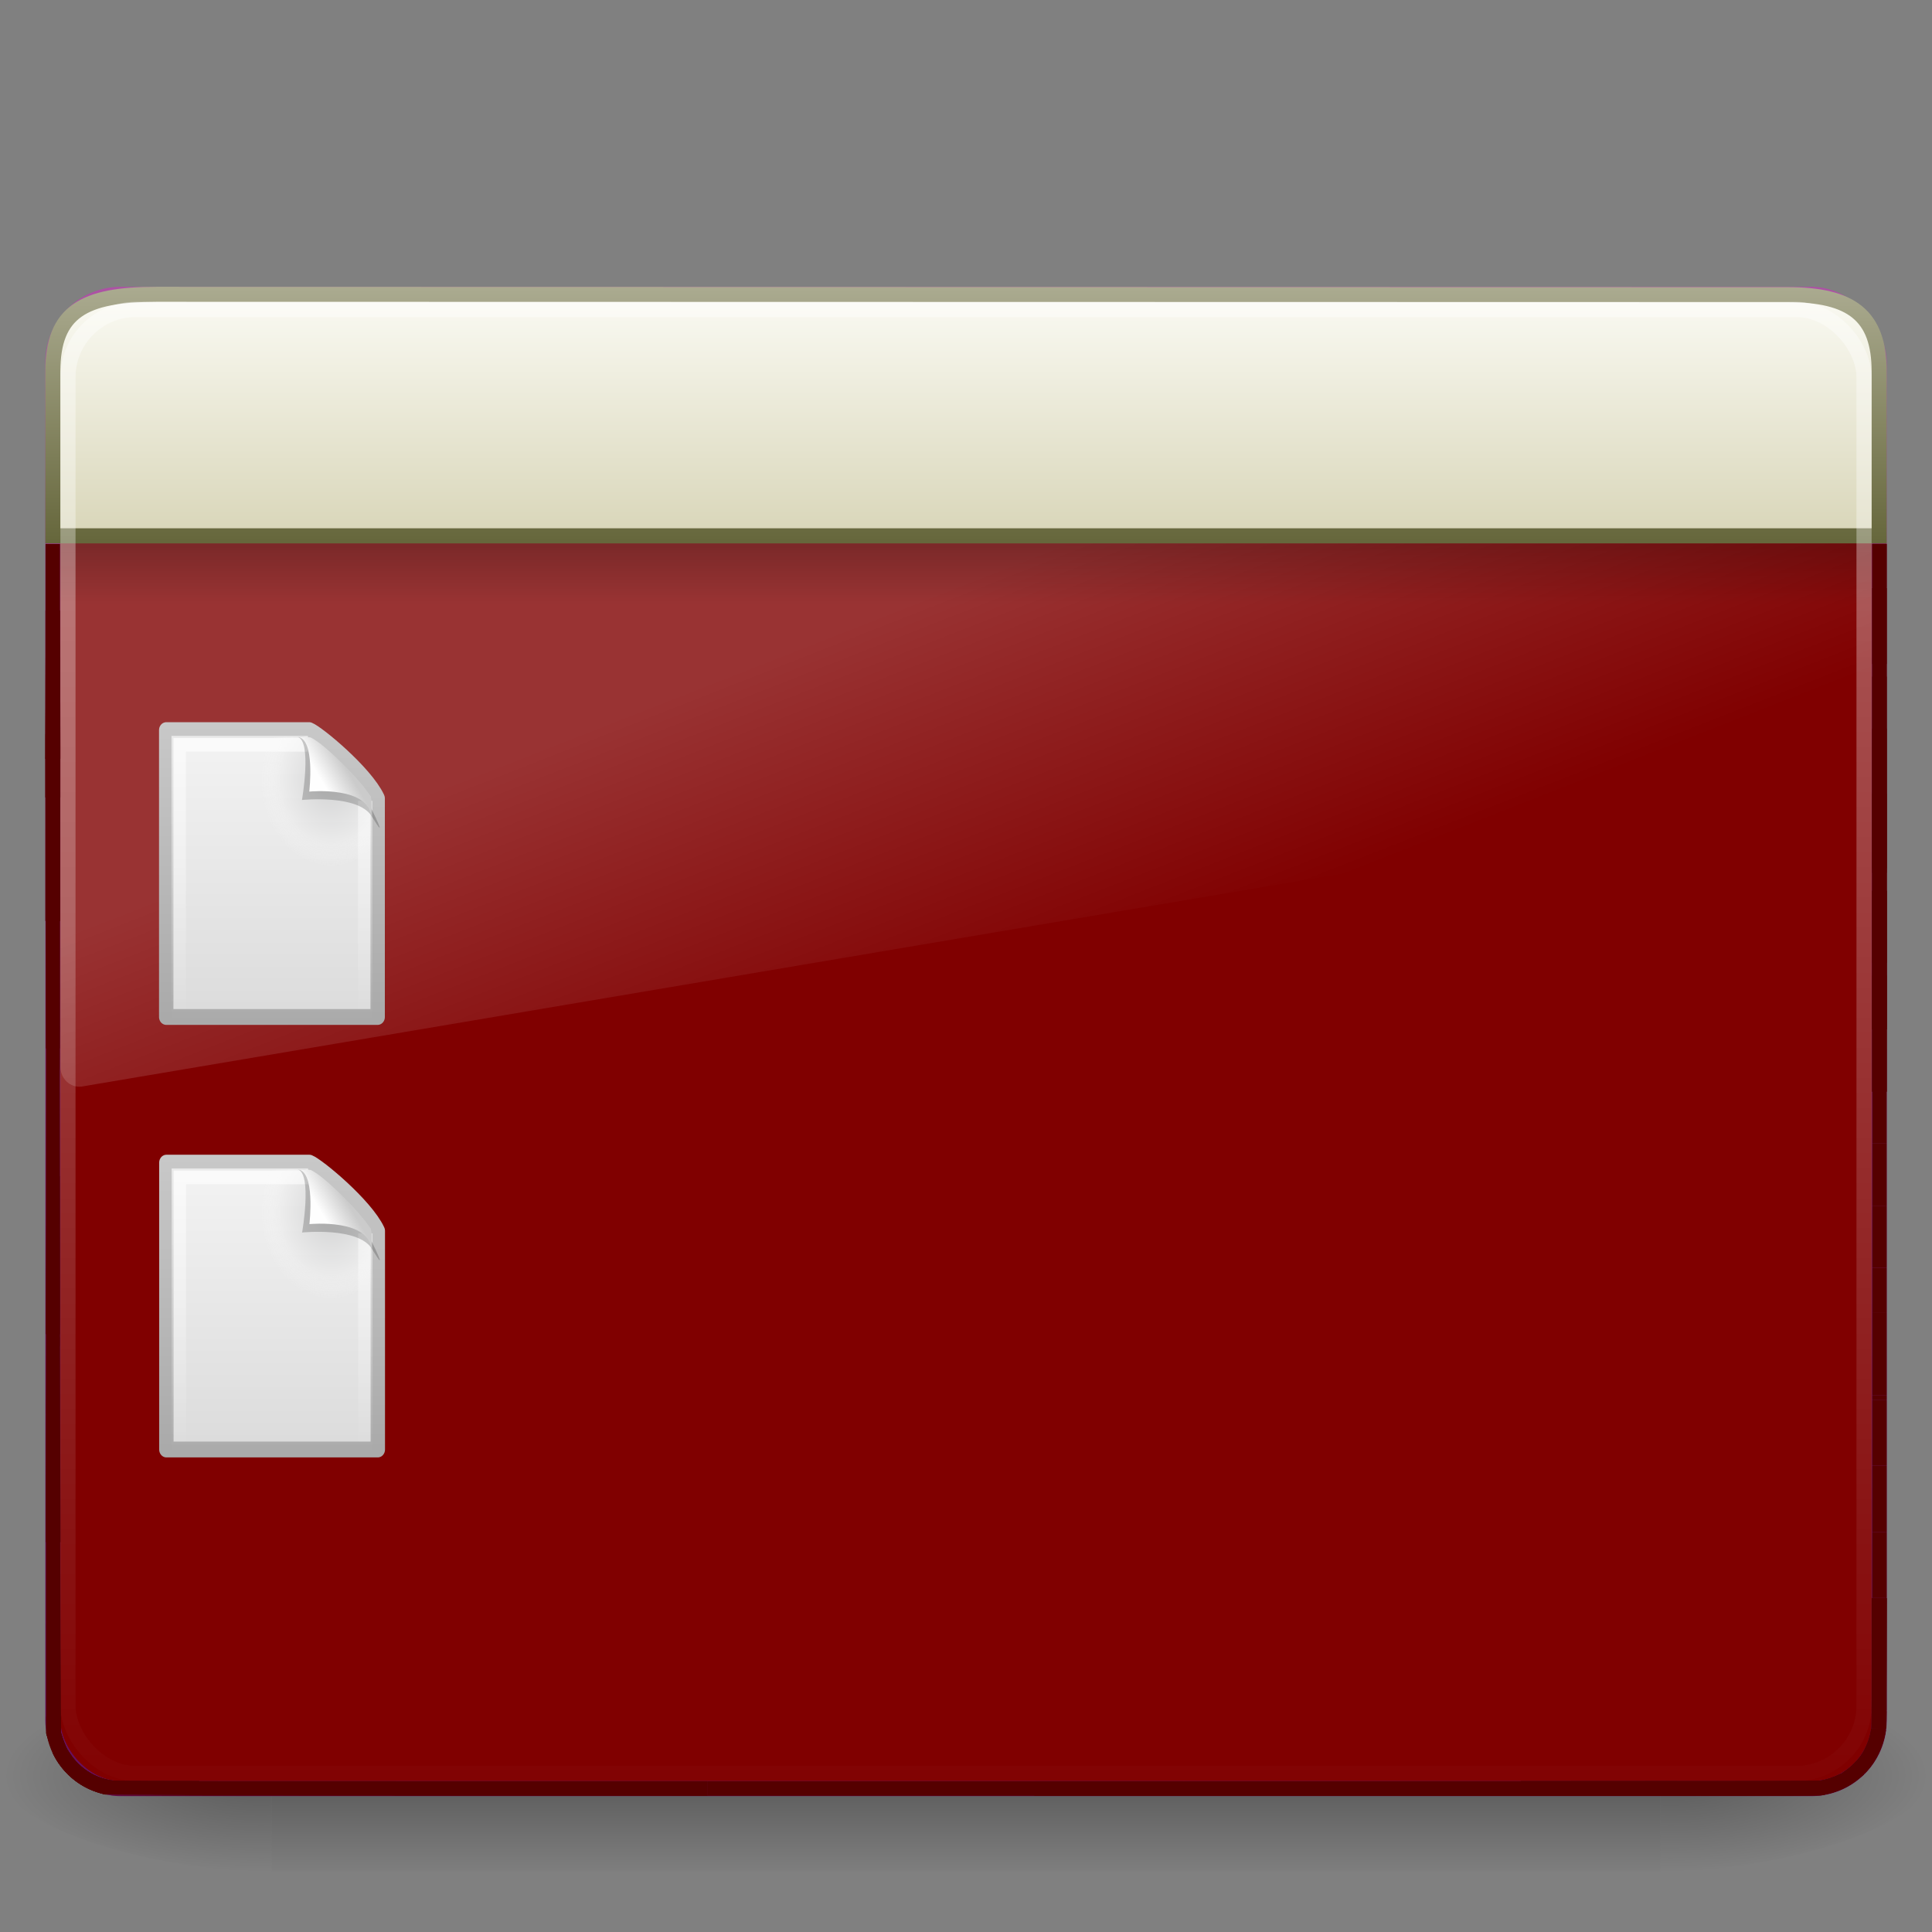 <?xml version="1.0" encoding="UTF-8" standalone="no"?>
<!-- Created with Inkscape (http://www.inkscape.org/) -->

<svg
   xmlns:dc="http://purl.org/dc/elements/1.1/"
   xmlns:cc="http://creativecommons.org/ns#"
   xmlns:rdf="http://www.w3.org/1999/02/22-rdf-syntax-ns#"
   xmlns:svg="http://www.w3.org/2000/svg"
   xmlns="http://www.w3.org/2000/svg"
   xmlns:xlink="http://www.w3.org/1999/xlink"
   xmlns:sodipodi="http://sodipodi.sourceforge.net/DTD/sodipodi-0.dtd"
   xmlns:inkscape="http://www.inkscape.org/namespaces/inkscape"
   version="1.0"
   width="128"
   height="128"
   id="svg9481"
   inkscape:version="0.47 r22583"
   sodipodi:docname="user-desktop.svg">
  <rect width="100%" height="100%" fill="#808080" stroke="none"/>
  <sodipodi:namedview
     pagecolor="#ffffff"
     bordercolor="#666666"
     borderopacity="1"
     objecttolerance="10"
     gridtolerance="10"
     guidetolerance="10"
     inkscape:pageopacity="0"
     inkscape:pageshadow="2"
     inkscape:window-width="1280"
     inkscape:window-height="748"
     id="namedview94"
     showgrid="false"
     showguides="false"
     inkscape:zoom="5.6568542"
     inkscape:cx="62.081235"
     inkscape:cy="55.475388"
     inkscape:window-x="0"
     inkscape:window-y="0"
     inkscape:window-maximized="1"
     inkscape:current-layer="svg9481">
    <inkscape:grid
       type="xygrid"
       id="grid3801" />
  </sodipodi:namedview>
  <defs
     id="defs9483">
    <inkscape:perspective
       sodipodi:type="inkscape:persp3d"
       inkscape:vp_x="0 : 64 : 1"
       inkscape:vp_y="0 : 1000 : 0"
       inkscape:vp_z="128 : 64 : 1"
       inkscape:persp3d-origin="64 : 42.666667 : 1"
       id="perspective98" />
    <linearGradient
       id="linearGradient5048-7">
      <stop
         id="stop5050-5"
         style="stop-color:#000000;stop-opacity:0"
         offset="0" />
      <stop
         id="stop5056-9"
         style="stop-color:#000000;stop-opacity:1"
         offset="0.5" />
      <stop
         id="stop5052-6"
         style="stop-color:#000000;stop-opacity:0"
         offset="1" />
    </linearGradient>
    <linearGradient
       id="linearGradient5060-6">
      <stop
         id="stop5062-3"
         style="stop-color:#000000;stop-opacity:1"
         offset="0" />
      <stop
         id="stop5064-1"
         style="stop-color:#000000;stop-opacity:0"
         offset="1" />
    </linearGradient>
    <linearGradient
       id="linearGradient8265-821-176-38-919-66-249">
      <stop
         id="stop2687"
         style="stop-color:#ffffff;stop-opacity:1"
         offset="0" />
      <stop
         id="stop2689"
         style="stop-color:#ffffff;stop-opacity:0"
         offset="1" />
    </linearGradient>
    <linearGradient
       id="linearGradient3282">
      <stop
         id="stop3284"
         style="stop-color:#000000;stop-opacity:1"
         offset="0" />
      <stop
         id="stop3286"
         style="stop-color:#000000;stop-opacity:0"
         offset="1" />
    </linearGradient>
    <linearGradient
       id="linearGradient2238">
      <stop
         id="stop2240"
         style="stop-color:#ffffff;stop-opacity:1"
         offset="0" />
      <stop
         id="stop2242"
         style="stop-color:#ffffff;stop-opacity:0"
         offset="1" />
    </linearGradient>
    <linearGradient
       x1="12.579"
       y1="2.914"
       x2="12.579"
       y2="43.811"
       id="linearGradient3308"
       xlink:href="#linearGradient2238"
       gradientUnits="userSpaceOnUse"
       gradientTransform="matrix(2.642,0,0,2.485,0.587,11.864)" />
    <linearGradient
       x1="33.579"
       y1="5.709"
       x2="33.579"
       y2="16.323"
       id="linearGradient3311"
       xlink:href="#linearGradient2536"
       gradientUnits="userSpaceOnUse"
       gradientTransform="matrix(2.191,0,0,1.759,-6.609,8.121)" />
    <linearGradient
       x1="16.916"
       y1="7.001"
       x2="16.916"
       y2="14"
       id="linearGradient3313"
       xlink:href="#linearGradient2529"
       gradientUnits="userSpaceOnUse"
       gradientTransform="matrix(2.689,0,0,2.667,-0.533,-0.504)" />
    <linearGradient
       x1="24.683"
       y1="9.242"
       x2="24.683"
       y2="13.523"
       id="linearGradient3316"
       xlink:href="#linearGradient3282"
       gradientUnits="userSpaceOnUse"
       gradientTransform="matrix(2.608,0,0,0.936,1.423,27.35)" />
    <linearGradient
       x1="16.626"
       y1="15.298"
       x2="20.055"
       y2="24.628"
       id="linearGradient3319"
       xlink:href="#linearGradient8265-821-176-38-919-66-249"
       gradientUnits="userSpaceOnUse"
       gradientTransform="matrix(2.612,0,0,2.787,1.306,3.366)" />
    <radialGradient
       cx="26.617"
       cy="-2.064"
       r="23"
       fx="26.617"
       fy="-2.064"
       id="radialGradient3322"
       xlink:href="#linearGradient3242-593-605-251-305"
       gradientUnits="userSpaceOnUse"
       gradientTransform="matrix(-4.8906066e-8,-2.851,3.756,0,96.174,156.12)" />
    <linearGradient
       x1="10.014"
       y1="44.96"
       x2="10.014"
       y2="2.876"
       id="linearGradient3324"
       xlink:href="#linearGradient3332-412-419-652-471"
       gradientUnits="userSpaceOnUse"
       gradientTransform="matrix(2.575,0,0,2.417,2.211,10.951)" />
    <radialGradient
       cx="605.714"
       cy="486.648"
       r="117.143"
       fx="605.714"
       fy="486.648"
       id="radialGradient3327"
       xlink:href="#linearGradient5060-6"
       gradientUnits="userSpaceOnUse"
       gradientTransform="matrix(-0.145,0,0,0.054,105.134,91.374)" />
    <radialGradient
       cx="605.714"
       cy="486.648"
       r="117.143"
       fx="605.714"
       fy="486.648"
       id="radialGradient3330"
       xlink:href="#linearGradient5060-6"
       gradientUnits="userSpaceOnUse"
       gradientTransform="matrix(0.145,0,0,0.054,22.866,91.374)" />
    <linearGradient
       x1="302.857"
       y1="366.648"
       x2="302.857"
       y2="609.505"
       id="linearGradient3333"
       xlink:href="#linearGradient5048-7"
       gradientUnits="userSpaceOnUse"
       gradientTransform="matrix(0.191,0,0,0.054,-4.864,91.374)" />
    <linearGradient
       id="linearGradient2536">
      <stop
         id="stop2538"
         style="stop-color:#fdfdf8;stop-opacity:1"
         offset="0" />
      <stop
         id="stop2540"
         style="stop-color:#d6d3b4;stop-opacity:1"
         offset="1" />
    </linearGradient>
    <linearGradient
       id="linearGradient2529">
      <stop
         id="stop2531"
         style="stop-color:#aeae94;stop-opacity:1"
         offset="0" />
      <stop
         id="stop2533"
         style="stop-color:#626337;stop-opacity:1"
         offset="1" />
    </linearGradient>
    <linearGradient
       id="linearGradient3242-593-605-251-305">
      <stop
         id="stop2749"
         style="stop-color:#d78ec1;stop-opacity:1"
         offset="0" />
      <stop
         id="stop2751"
         style="stop-color:#c564be;stop-opacity:1"
         offset="0.262" />
      <stop
         id="stop2753"
         style="stop-color:#9d3ea4;stop-opacity:1"
         offset="0.661" />
      <stop
         id="stop2755"
         style="stop-color:#5e2c73;stop-opacity:1"
         offset="1" />
    </linearGradient>
    <linearGradient
       id="linearGradient3332-412-419-652-471">
      <stop
         id="stop2759"
         style="stop-color:#650d5c;stop-opacity:1"
         offset="0" />
      <stop
         id="stop2761"
         style="stop-color:#ad53a5;stop-opacity:1"
         offset="1" />
    </linearGradient>
    <linearGradient
       id="linearGradient8589">
      <stop
         id="stop8591"
         style="stop-color:#fefefe;stop-opacity:1"
         offset="0" />
      <stop
         id="stop8593"
         style="stop-color:#cbcbcb;stop-opacity:1"
         offset="1" />
    </linearGradient>
    <linearGradient
       id="linearGradient3211">
      <stop
         id="stop3213"
         style="stop-color:#ffffff;stop-opacity:1"
         offset="0" />
      <stop
         id="stop3215"
         style="stop-color:#ffffff;stop-opacity:0"
         offset="1" />
    </linearGradient>
    <linearGradient
       id="linearGradient3600">
      <stop
         id="stop3602"
         style="stop-color:#f4f4f4;stop-opacity:1"
         offset="0" />
      <stop
         id="stop3604"
         style="stop-color:#dbdbdb;stop-opacity:1"
         offset="1" />
    </linearGradient>
    <linearGradient
       id="linearGradient3104">
      <stop
         id="stop3106"
         style="stop-color:#aaaaaa;stop-opacity:1"
         offset="0" />
      <stop
         id="stop3108"
         style="stop-color:#c8c8c8;stop-opacity:1"
         offset="1" />
    </linearGradient>
    <linearGradient
       x1="-51.786"
       y1="50.786"
       x2="-51.786"
       y2="2.906"
       id="linearGradient2438"
       xlink:href="#linearGradient3104"
       gradientUnits="userSpaceOnUse"
       gradientTransform="matrix(0.392,0,0,0.447,28.199,-1.239)" />
    <linearGradient
       x1="25.132"
       y1="0.985"
       x2="25.132"
       y2="47.013"
       id="linearGradient2435"
       xlink:href="#linearGradient3600"
       gradientUnits="userSpaceOnUse"
       gradientTransform="matrix(0.486,0,0,0.478,-0.657,-0.706)" />
    <linearGradient
       x1="24"
       y1="2"
       x2="24"
       y2="46.017"
       id="linearGradient2429"
       xlink:href="#linearGradient3211"
       gradientUnits="userSpaceOnUse"
       gradientTransform="matrix(0.455,0,0,0.465,0.091,0.337)" />
    <linearGradient
       x1="32.892"
       y1="8.059"
       x2="36.358"
       y2="5.457"
       id="linearGradient2425"
       xlink:href="#linearGradient8589"
       gradientUnits="userSpaceOnUse"
       gradientTransform="matrix(0.478,0,0,0.552,-0.628,-0.076)" />
    <radialGradient
       cx="102"
       cy="112.305"
       r="139.559"
       id="XMLID_8_"
       gradientUnits="userSpaceOnUse">
      <stop
         id="stop41"
         style="stop-color:#b7b8b9;stop-opacity:1"
         offset="0" />
      <stop
         id="stop47"
         style="stop-color:#ececec;stop-opacity:1"
         offset="0.174" />
      <stop
         id="stop49"
         style="stop-color:#fafafa;stop-opacity:0"
         offset="0.239" />
      <stop
         id="stop51"
         style="stop-color:#ffffff;stop-opacity:0"
         offset="0.301" />
      <stop
         id="stop53"
         style="stop-color:#fafafa;stop-opacity:0"
         offset="0.531" />
      <stop
         id="stop55"
         style="stop-color:#ebecec;stop-opacity:0"
         offset="0.845" />
      <stop
         id="stop57"
         style="stop-color:#e1e2e3;stop-opacity:0"
         offset="1" />
    </radialGradient>
    <linearGradient
       x1="25.132"
       y1="0.985"
       x2="25.132"
       y2="47.013"
       id="linearGradient3534"
       xlink:href="#linearGradient3600"
       gradientUnits="userSpaceOnUse"
       gradientTransform="matrix(0.486,0,0,0.478,-0.657,-0.706)" />
    <linearGradient
       x1="-51.786"
       y1="50.786"
       x2="-51.786"
       y2="2.906"
       id="linearGradient3536"
       xlink:href="#linearGradient3104"
       gradientUnits="userSpaceOnUse"
       gradientTransform="matrix(0.392,0,0,0.447,28.199,-1.239)" />
    <radialGradient
       cx="92.09"
       cy="102.703"
       r="139.559"
       fx="92.09"
       fy="102.703"
       id="radialGradient3538"
       xlink:href="#XMLID_8_"
       gradientUnits="userSpaceOnUse"
       gradientTransform="matrix(0.17,0,0,-0.191,0.106,23.717)" />
    <linearGradient
       x1="24"
       y1="2"
       x2="24"
       y2="46.017"
       id="linearGradient3540"
       xlink:href="#linearGradient3211"
       gradientUnits="userSpaceOnUse"
       gradientTransform="matrix(0.455,0,0,0.465,0.091,0.337)" />
    <linearGradient
       x1="32.892"
       y1="8.059"
       x2="36.358"
       y2="5.457"
       id="linearGradient3542"
       xlink:href="#linearGradient8589"
       gradientUnits="userSpaceOnUse"
       gradientTransform="matrix(0.478,0,0,0.552,-0.628,-0.076)" />
    <radialGradient
       cx="92.09"
       cy="102.703"
       r="139.559"
       fx="92.09"
       fy="102.703"
       id="radialGradient3544"
       xlink:href="#XMLID_8_"
       gradientUnits="userSpaceOnUse"
       gradientTransform="matrix(0.17,0,0,-0.191,0.106,23.717)" />
  </defs>
  <rect
     width="92"
     height="13"
     x="18"
     y="111"
     id="rect2512"
     style="opacity:0.3;fill:url(#linearGradient3333);fill-opacity:1;fill-rule:nonzero;stroke:none;stroke-width:1;marker:none;visibility:visible;display:inline;overflow:visible" />
  <path
     d="m 110,111 c 0,0 0,12.999 0,12.999 7.446,0.025 18,-2.912 18,-6.5 0,-3.588 -8.309,-6.499 -18,-6.499 z"
     id="path2514"
     style="opacity:0.3;fill:url(#radialGradient3330);fill-opacity:1;fill-rule:nonzero;stroke:none;stroke-width:1;marker:none;visibility:visible;display:inline;overflow:visible" />
  <path
     d="m 18,111 c 0,0 0,12.999 0,12.999 -7.446,0.025 -18,-2.912 -18,-6.5 0,-3.588 8.309,-6.499 18,-6.499 z"
     id="path2516"
     style="opacity:0.3;fill:url(#radialGradient3327);fill-opacity:1;fill-rule:nonzero;stroke:none;stroke-width:1;marker:none;visibility:visible;display:inline;overflow:visible" />
  <rect
     width="120.998"
     height="98.998"
     rx="4.499"
     ry="4.499"
     x="3.501"
     y="19.501"
     id="rect2573"
     style="fill:#800000;fill-opacity:1;fill-rule:evenodd;stroke:url(#linearGradient3324);stroke-width:1.002;stroke-linecap:round;stroke-linejoin:round;stroke-miterlimit:4;stroke-opacity:1;stroke-dasharray:none;stroke-dashoffset:0" />
  <path
     d="M 9.714,20 C 6.558,20 4,22.729 4,26.096 l 0,44.59 c 0.007,0.375 0.161,0.73 0.425,0.978 0.264,0.248 0.613,0.367 0.963,0.328 L 122.939,52.136 c 0.605,-0.102 1.053,-0.653 1.061,-1.306 l 0,-24.734 C 124,22.729 121.442,20 118.286,20 L 9.714,20 z"
     id="path2603"
     style="opacity:0.2;fill:url(#linearGradient3319);fill-opacity:1;fill-rule:evenodd;stroke:none" />
  <rect
     width="120"
     height="4"
     rx="0"
     ry="0"
     x="4"
     y="36"
     id="rect1436"
     style="opacity:0.2;fill:url(#linearGradient3316);fill-opacity:1;fill-rule:evenodd;stroke:none;stroke-width:1;marker:none;visibility:visible;display:inline;overflow:visible" />
  <path
     d="m 10.367,19.5 c 0,0 108.07,0.023 108.07,0.023 4.208,0 6.063,1.363 6.063,5.085 0,0 0,10.892 0,10.892 0,0 -121,0 -121,0 0,0 -3e-7,-10.892 -3e-7,-10.892 0,-3.967 2.051,-5.108 6.867,-5.108 z"
     id="rect2311"
     style="fill:url(#linearGradient3311);fill-opacity:1;fill-rule:evenodd;stroke:url(#linearGradient3313);stroke-width:1;stroke-linecap:butt;stroke-linejoin:miter;stroke-miterlimit:4;stroke-opacity:1;stroke-dasharray:none;stroke-dashoffset:0;marker:none;visibility:visible;display:inline;overflow:visible" />
  <rect
     width="118.996"
     height="96.996"
     rx="4.498"
     ry="4.498"
     x="4.502"
     y="20.502"
     id="rect2601"
     style="opacity:0.4;fill:none;stroke:url(#linearGradient3308);stroke-width:1.004;stroke-linecap:round;stroke-linejoin:round;stroke-miterlimit:4;stroke-opacity:1;stroke-dasharray:none;stroke-dashoffset:0" />
  <g
     transform="matrix(0.824,0,0,0.905,8.953,47.92)"
     id="g3510">
    <path
       d="m 2.5,0.5 c 3.896,0 7.604,0 11.5,0 0.683,0.237 4.541,3.128 5.5,5 0,5.729 3.9e-5,10.271 3.9e-5,16 l -17,0 c 0,-7.333 0,-13.667 0,-21 l 0,0 z"
       id="path3512"
       style="fill:url(#linearGradient2435);fill-opacity:1;stroke:url(#linearGradient2438);stroke-width:1.158;stroke-linecap:butt;stroke-linejoin:round;stroke-miterlimit:4;stroke-opacity:1;stroke-dasharray:none;stroke-dashoffset:0;display:inline" />
    <path
       d="M 3.17,22 C 3.076,22 3,21.914 3,21.809 l 0,-20.598 c 0,-0.105 0.076,-0.191 0.17,-0.191 3.521,0.053 7.424,-0.079 10.941,0.013 l 4.839,4.327 0.05,16.448 C 19,21.914 18.924,22 18.83,22 L 3.17,22 z"
       id="path4191"
       style="opacity:0.5;fill:url(#radialGradient3544);fill-opacity:1" />
    <path
       d="m 18.5,5.677 c 0,5.208 0,10.615 0,15.823 -5,0 -10,0 -15,0 0,-6.667 0,-13.333 0,-20 3.437,0 6.956,0 10.394,0"
       id="path3515"
       style="opacity:0.6;fill:none;stroke:url(#linearGradient2429);stroke-width:1.158;stroke-linecap:butt;stroke-linejoin:miter;stroke-miterlimit:4;stroke-opacity:1;stroke-dasharray:none;stroke-dashoffset:0;display:inline" />
    <path
       d="m 13.075,1 c 1.156,0.329 0.339,4.614 0.339,4.614 0,0 4.515,-0.428 5.608,1.195 C 20.511,9.022 18.954,6.174 18.849,5.988 18.093,4.648 14.982,1.441 13.803,1.046 13.715,1.017 13.52,1 13.075,1 z"
       id="path3370"
       style="opacity:0.2;fill:#000000;fill-opacity:1;fill-rule:evenodd;stroke:none;display:inline" />
    <path
       d="m 13,1 c 1.526,0 1,4 1,4 0,0 4.992,-0.453 4.992,2 0,-0.598 0.056,-1.478 -0.064,-1.656 C 18.089,4.101 15.184,1.482 14.13,1.046 14.044,1.011 13.444,1 13,1 z"
       id="path3518"
       style="fill:url(#linearGradient2425);fill-opacity:1;fill-rule:evenodd;stroke:none;display:inline" />
  </g>
  <g
     transform="matrix(0.824,0,0,0.905,8.963,76.576)"
     id="g3522">
    <path
       d="m 2.5,0.5 c 3.896,0 7.604,0 11.5,0 0.683,0.237 4.541,3.128 5.5,5 0,5.729 3.9e-5,10.271 3.9e-5,16 l -17,0 c 0,-7.333 0,-13.667 0,-21 l 0,0 z"
       id="path3524"
       style="fill:url(#linearGradient3534);fill-opacity:1;stroke:url(#linearGradient3536);stroke-width:1.158;stroke-linecap:butt;stroke-linejoin:round;stroke-miterlimit:4;stroke-opacity:1;stroke-dasharray:none;stroke-dashoffset:0;display:inline" />
    <path
       d="M 3.17,22 C 3.076,22 3,21.914 3,21.809 l 0,-20.598 c 0,-0.105 0.076,-0.191 0.17,-0.191 3.521,0.053 7.424,-0.079 10.941,0.013 l 4.839,4.327 0.05,16.448 C 19,21.914 18.924,22 18.83,22 L 3.17,22 z"
       id="path3526"
       style="opacity:0.5;fill:url(#radialGradient3538);fill-opacity:1" />
    <path
       d="m 18.5,5.677 c 0,5.208 0,10.615 0,15.823 -5,0 -10,0 -15,0 0,-6.667 0,-13.333 0,-20 3.437,0 6.956,0 10.394,0"
       id="path3528"
       style="opacity:0.6;fill:none;stroke:url(#linearGradient3540);stroke-width:1.158;stroke-linecap:butt;stroke-linejoin:miter;stroke-miterlimit:4;stroke-opacity:1;stroke-dasharray:none;stroke-dashoffset:0;display:inline" />
    <path
       d="m 13.075,1 c 1.156,0.329 0.339,4.614 0.339,4.614 0,0 4.515,-0.428 5.608,1.195 C 20.511,9.022 18.954,6.174 18.849,5.988 18.093,4.648 14.982,1.441 13.803,1.046 13.715,1.017 13.52,1 13.075,1 z"
       id="path3530"
       style="opacity:0.2;fill:#000000;fill-opacity:1;fill-rule:evenodd;stroke:none;display:inline" />
    <path
       d="m 13,1 c 1.526,0 1,4 1,4 0,0 4.992,-0.453 4.992,2 0,-0.598 0.056,-1.478 -0.064,-1.656 C 18.089,4.101 15.184,1.482 14.13,1.046 14.044,1.011 13.444,1 13,1 z"
       id="path3532"
       style="fill:url(#linearGradient3542);fill-opacity:1;fill-rule:evenodd;stroke:none;display:inline" />
  </g>
  <path
     style="fill:#550000;stroke-width:1.002;stroke-miterlimit:4;stroke-dasharray:none"
     d="m 3.014,45.794 0,-2.503 0.482,0 0.482,0 0,2.503 0,2.503 -0.482,0 -0.482,0 0,-2.503 z"
     id="path3688" />
  <path
     style="fill:#550000;stroke-width:1.002;stroke-miterlimit:4;stroke-dasharray:none"
     d="m 3.014,41.867 0,-1.424 0.482,0 0.482,0 0,1.424 0,1.424 -0.482,0 -0.482,0 0,-1.424 z"
     id="path3690" />
  <path
     style="fill:#550000;stroke-width:1.002;stroke-miterlimit:4;stroke-dasharray:none"
     d="m 3.014,42.166 0,-6.131 0.482,0 0.482,0 0,6.131 0,6.131 -0.482,0 -0.482,0 0,-6.131 z"
     id="path3692" />
  <path
     style="fill:#550000;stroke-width:1.002;stroke-miterlimit:4;stroke-dasharray:none"
     d="m 3.002,48.236 c 0.001,-1.122 0.003,-1.566 0.004,-0.986 l 0.002,1.053 0.487,0 0.487,0 0,-1.051 c 0,-0.696 0.003,-1.051 0.008,-1.051 0.005,0 0.008,0.685 0.008,2.038 l 0,2.038 -0.499,0 -0.499,0 0.002,-2.04 z"
     id="path3698" />
  <path
     style="fill:#550000;stroke-width:1.002;stroke-miterlimit:4;stroke-dasharray:none"
     d="m 3.003,50.144 c 0.003,-0.073 0.008,-1.58 0.011,-3.349 l 0.005,-3.217 0.478,0 0.478,0 0.002,2.259 c 0.001,1.242 0.004,2.051 0.006,1.796 l 0.004,-0.463 0.006,0.69 c 0.003,0.38 0.006,1.078 0.006,1.553 l 5.2e-6,0.863 -0.501,0 -0.501,0 0.005,-0.132 z"
     id="path3700" />
  <path
     style="fill:#550000;stroke-width:1.002;stroke-miterlimit:4;stroke-dasharray:none"
     d="m 3,51.559 0,-1.279 0.499,0 0.499,0 0,1.279 0,1.279 -0.499,0 -0.499,0 0,-1.279 z"
     id="path3702" />
  <path
     style="fill:#550000;stroke-width:1.002;stroke-miterlimit:4;stroke-dasharray:none"
     d="m 3.012,48.398 c 1.32e-5,-2.436 0.005,-4.697 0.011,-5.026 l 0.011,-0.597 0.466,0 0.466,0 0.011,3.51 c 0.006,1.931 0.011,4.192 0.011,5.026 l 0,1.516 -0.487,0 -0.487,0 2.4e-5,-4.429 0,0 z"
     id="path3704" />
  <path
     style="fill:#550000;stroke-width:1.002;stroke-miterlimit:4;stroke-dasharray:none"
     d="m 3.012,56.93 0,-4.084 0.487,0 0.487,0 0,4.084 0,4.084 -0.487,0 -0.487,0 0,-4.084 z"
     id="path3706" />
  <path
     style="fill:#550000;stroke-width:1.002;stroke-miterlimit:4;stroke-dasharray:none"
     d="m 3.012,54.827 0,-6.187 0.487,0 0.487,0 0,6.187 0,6.187 -0.487,0 -0.487,0 0,-6.187 z"
     id="path3708" />
  <path
     style="fill:#550000;stroke-width:1.002;stroke-miterlimit:4;stroke-dasharray:none"
     d="m 3.956,70.218 0,-0.758 -0.457,0 -0.457,0 -0.014,-10.207 c -0.008,-5.614 -0.008,-11.669 -3.55e-5,-13.457 l 0.014,-3.249 0.457,0 0.457,0 0.006,2.606 c 0.012,5.648 0.017,25.822 0.006,25.822 -0.006,10e-7 -0.011,-0.341 -0.011,-0.758 z"
     id="path3710" />
  <path
     style="fill:#550000;stroke-width:1.002;stroke-miterlimit:4;stroke-dasharray:none"
     d="m 3.956,88.823 0,-0.436 -0.46,0 -0.46,0 0.007,-14.26 0.007,-14.26 0.453,0 0.453,0 0.005,5.477 c 0.003,3.012 0.011,9.626 0.018,14.697 0.007,5.071 0.005,9.22 -0.005,9.22 -0.01,0 -0.018,-0.196 -0.018,-0.436 z"
     id="path3712" />
  <path
     style="fill:#550000;stroke-width:1.002;stroke-miterlimit:4;stroke-dasharray:none"
     d="m 3.037,93.643 c 0,-4.694 0.014,-10.15 0.031,-12.125 l 0.031,-3.59 0.429,0 0.429,0 0.002,3.938 c 0.001,2.166 0.013,7.622 0.026,12.125 l 0.024,8.186 -0.485,0 -0.485,0 0,-8.535 z"
     id="path3714" />
  <path
     style="fill:#550000;stroke-width:1.002;stroke-miterlimit:4;stroke-dasharray:none"
     d="m 3.399,115.894 c -0.052,-0.12 -0.149,-0.404 -0.216,-0.631 l -0.122,-0.413 -0.015,-8.703 c -0.008,-4.787 -9.719e-4,-10.692 0.017,-13.124 l 0.032,-4.42 0.431,0 0.431,0 0.006,4.489 c 0.003,2.469 0.02,8.354 0.037,13.078 l 0.031,8.588 0.102,0.336 c 0.082,0.269 0.246,0.663 0.411,0.984 0.01,0.019 -0.222,0.035 -0.516,0.035 l -0.534,0 -0.094,-0.218 0,0 z"
     id="path3716" />
  <path
     style="fill:#550000;stroke-width:1.002;stroke-miterlimit:4;stroke-dasharray:none"
     d="m 6.856,118.864 c -0.915,-0.221 -1.696,-0.651 -2.353,-1.295 -0.638,-0.625 -1.088,-1.394 -1.324,-2.257 -0.038,-0.14 -0.043,-0.192 -0.008,-0.078 0.121,0.387 0.205,0.619 0.303,0.84 l 0.021,0.048 0.416,-0.005 c 0.372,-0.005 0.575,-0.013 0.617,-0.026 0.008,-0.002 0.014,-0.009 0.014,-0.014 0,-0.005 -0.029,-0.07 -0.065,-0.142 -0.073,-0.149 -0.087,-0.194 -0.022,-0.07 0.258,0.489 0.621,0.928 1.053,1.271 0.656,0.521 1.44,0.816 2.289,0.86 0.099,0.005 1.135,0.008 2.779,0.008 l 2.62,7e-5 0,0.447 0,0.447 -3.107,-7.7e-4 -3.107,-7.8e-4 -0.126,-0.03 0,0 z"
     id="path3718" />
  <path
     style="fill:#550000;stroke-width:1.002;stroke-miterlimit:4;stroke-dasharray:none"
     d="m 9.425,118.888 -2.484,-0.004 -0.13,-0.034 c -0.748,-0.196 -1.353,-0.492 -1.904,-0.931 -0.511,-0.407 -0.94,-0.907 -1.253,-1.46 -0.066,-0.117 -0.193,-0.369 -0.192,-0.383 1.974e-4,-0.006 0.008,0.003 0.016,0.02 l 0.016,0.03 0.087,-0.001 c 0.048,-5.9e-4 0.129,-0.004 0.18,-0.007 0.083,-0.005 0.074,-0.006 -0.086,-0.007 l -0.179,-0.001 -0.058,-0.138 C 3.338,115.735 3.261,115.511 3.13,115.066 l -0.065,-0.221 0,-0.56 0,-0.56 0.479,0 0.479,0 0,0.511 0,0.511 0.056,0.186 c 0.12,0.394 0.222,0.655 0.398,1.021 0.032,0.066 0.055,0.124 0.051,0.127 -0.011,0.011 -0.179,0.023 -0.405,0.03 -0.116,0.003 -0.189,0.008 -0.162,0.009 0.058,0.003 0.508,-0.014 0.547,-0.02 0.015,-0.003 0.029,-0.01 0.032,-0.017 0.003,-0.007 -0.006,-0.033 -0.018,-0.06 -0.026,-0.054 -0.022,-0.076 0.004,-0.025 0.009,0.018 0.043,0.074 0.075,0.125 0.556,0.882 1.406,1.505 2.398,1.756 0.248,0.063 0.498,0.102 0.755,0.117 0.09,0.005 1.069,0.008 2.791,0.008 l 2.653,7e-5 0,0.447 0,0.447 -0.643,-0.002 c -0.354,-0.001 -1.761,-0.004 -3.128,-0.006 z"
     id="path3720" />
  <path
     style="fill:#550000;stroke-width:1.002;stroke-miterlimit:4;stroke-dasharray:none"
     d="m 9.027,118.888 -2.103,-0.004 -0.138,-0.039 c -0.316,-0.089 -0.457,-0.136 -0.684,-0.228 -1.015,-0.412 -1.882,-1.171 -2.434,-2.132 -0.071,-0.124 -0.208,-0.393 -0.207,-0.409 1.974e-4,-0.006 0.008,0.003 0.016,0.02 l 0.016,0.03 0.059,-9.6e-4 c 0.044,-7.3e-4 0.053,-0.002 0.034,-0.007 -0.013,-0.003 -0.039,-0.007 -0.058,-0.007 l -0.034,-9.6e-4 -0.053,-0.124 C 3.343,115.753 3.257,115.499 3.126,115.055 l -0.061,-0.208 0,-0.561 0,-0.561 0.479,0 0.479,0 0,0.511 0,0.511 0.07,0.225 c 0.107,0.347 0.211,0.614 0.37,0.947 0.042,0.087 0.07,0.156 0.066,0.16 -0.004,0.004 -0.038,0.011 -0.076,0.015 l -0.069,0.008 0.072,-0.003 c 0.039,-0.002 0.076,-0.007 0.081,-0.012 0.007,-0.007 0.004,-0.021 -0.01,-0.052 -0.01,-0.023 -0.02,-0.05 -0.022,-0.059 -0.005,-0.021 -0.005,-0.021 0.089,0.13 0.171,0.274 0.328,0.473 0.564,0.713 0.601,0.61 1.368,1.002 2.218,1.133 0.304,0.047 0.101,0.044 3.083,0.047 l 2.738,0.003 0,0.446 0,0.446 -1.033,-0.002 c -0.568,-0.001 -1.979,-0.004 -3.136,-0.006 l 0,0 z m -4.947,-2.775 c -0.024,-0.002 -0.06,-0.002 -0.081,4e-5 -0.021,0.002 -0.002,0.003 0.043,0.003 0.045,-3e-5 0.062,-0.001 0.038,-0.003 l 0,-10e-6 z m 0.248,-0.008 c -0.03,-0.002 -0.081,-0.002 -0.114,-3e-5 -0.033,0.002 -0.008,0.003 0.054,0.003 0.063,1e-5 0.089,-0.001 0.059,-0.003 l 0,0 z"
     id="path3722" />
  <path
     style="fill:#550000;stroke-width:1.002;stroke-miterlimit:4;stroke-dasharray:none"
     d="m 7.362,118.944 c -0.142,-0.024 0.357,-0.029 2.842,-0.032 l 3.014,-0.003 0,-0.448 0,-0.448 16.832,0 16.832,0 0,0.482 0,0.482 -19.674,-0.003 c -15.544,-0.002 -19.71,-0.009 -19.846,-0.032 z"
     id="path3724" />
  <path
     style="fill:#550000;stroke-width:1.002;stroke-miterlimit:4;stroke-dasharray:none"
     d="m 24.4,118.955 c -8.986,-0.006 -15.419,-0.015 -14.295,-0.02 1.124,-0.005 2.281,-0.016 2.572,-0.025 0.292,-0.009 -0.867,-0.018 -2.595,-0.02 -3.5,-0.005 -3.133,0.012 -3.685,-0.17 -1.168,-0.384 -2.198,-1.254 -2.782,-2.349 -0.061,-0.114 -0.11,-0.214 -0.111,-0.222 -2.425e-4,-0.009 0.023,-0.02 0.051,-0.026 0.048,-0.009 0.048,-0.01 -0.006,-0.013 -0.051,-0.003 -0.068,-0.03 -0.154,-0.251 -0.053,-0.136 -0.148,-0.417 -0.212,-0.624 l -0.116,-0.376 0,-3.624 0,-3.624 0.459,0 c 0.253,0 0.46,0.003 0.461,0.006 7.829e-4,0.003 0.01,1.618 0.021,3.588 l 0.019,3.582 0.113,0.333 c 0.138,0.406 0.352,0.897 0.382,0.879 0.013,-0.008 0.016,0.003 0.008,0.024 -0.008,0.021 -0.006,0.035 0.004,0.033 0.01,-0.003 0.082,0.088 0.16,0.203 0.373,0.551 0.94,1.042 1.542,1.336 0.31,0.151 0.571,0.241 0.922,0.319 0.282,0.062 0.284,0.062 1.557,0.079 0.701,0.009 9.575,0.018 19.72,0.019 l 18.445,0.002 0,0.482 0,0.482 -3.071,-0.006 c -1.689,-0.003 -10.424,-0.011 -19.41,-0.017 z"
     id="path3726" />
  <path
     style="fill:#550000;stroke-width:1.002;stroke-miterlimit:4;stroke-dasharray:none"
     d="m 46.882,118.496 0,-0.482 15.776,0 15.776,0 0,0.482 0,0.482 -15.776,0 -15.776,0 0,-0.482 z"
     id="path3728" />
  <path
     style="fill:#550000;stroke-width:1.002;stroke-miterlimit:4;stroke-dasharray:none"
     d="m 78.45,118.496 0,-0.482 17.096,0 17.096,0 0,0.482 0,0.482 -17.096,0 -17.096,0 0,-0.482 z"
     id="path3730" />
  <path
     style="fill:#550000;stroke-width:1.002;stroke-miterlimit:4;stroke-dasharray:none"
     d="m 68.53,118.496 0,-0.482 22.056,0 22.056,0 0,0.482 0,0.482 -22.056,0 -22.056,0 0,-0.482 z"
     id="path3732" />
  <path
     style="fill:#550000;stroke-width:1.002;stroke-miterlimit:4;stroke-dasharray:none"
     d="m 112.661,118.497 0,-0.482 3.875,-0.007 c 3.569,-0.007 3.892,-0.011 4.093,-0.048 0.434,-0.08 0.812,-0.202 1.146,-0.37 l 0.163,-0.082 0.801,0.006 0.801,0.006 -0.198,0.177 c -0.756,0.676 -1.638,1.089 -2.639,1.236 -0.294,0.043 -0.454,0.045 -4.174,0.045 l -3.868,0 0,-0.482 z"
     id="path3734" />
  <path
     style="fill:#550000;stroke-width:1.002;stroke-miterlimit:4;stroke-dasharray:none"
     d="m 92.775,118.496 0,-0.482 13.543,-6.8e-4 c 7.719,-3.8e-4 13.715,-0.01 13.945,-0.021 0.342,-0.018 0.448,-0.033 0.712,-0.101 0.303,-0.079 0.573,-0.177 0.842,-0.306 l 0.134,-0.065 0.778,0.011 0.778,0.011 -0.252,0.212 c -0.686,0.576 -1.435,0.943 -2.297,1.124 l -0.293,0.061 -2.078,0.017 c -1.143,0.009 -7.418,0.018 -13.945,0.019 l -11.866,0.003 0,-0.482 z"
     id="path3736" />
  <path
     style="fill:#550000;stroke-width:1.002;stroke-miterlimit:4;stroke-dasharray:none"
     d="m 122.076,117.433 c 0.5,-0.3 1.043,-0.843 1.344,-1.343 0.264,-0.439 0.483,-1.038 0.532,-1.453 l 0.015,-0.125 0.491,0.007 c 0.568,0.008 0.513,-0.029 0.458,0.303 -0.154,0.934 -0.608,1.869 -1.235,2.539 l -0.138,0.148 -0.795,-7.8e-4 -0.795,-7.7e-4 0.123,-0.074 z"
     id="path3738" />
  <path
     style="fill:#550000;stroke-width:1.002;stroke-miterlimit:4;stroke-dasharray:none"
     d="M 124 105.875 L 124 105.906 L 124 108.188 L 124 109.625 L 124 110.531 L 124 110.562 L 124 111.938 L 124 113.344 L 124.5 113.344 L 125 113.344 L 125 111.938 L 125 110.562 L 125 110.531 L 125 109.625 L 125 105.906 L 125 105.875 L 124.5 105.875 L 124 105.875 z M 123.969 114.531 L 123.938 114.719 C 123.858 115.227 123.573 115.939 123.25 116.375 C 122.989 116.727 122.57 117.112 122.188 117.375 C 122.026 117.486 122.025 117.5 122.094 117.5 C 122.02 117.493 121.944 117.524 121.719 117.625 C 121.416 117.761 121.152 117.865 120.844 117.938 C 120.68 117.976 120.508 117.984 119.844 118 C 119.408 118.011 114.942 117.999 109.906 118 L 100.75 118 L 100.75 118.5 L 100.75 118.969 L 108.688 118.969 C 113.061 118.967 117.545 118.979 118.656 118.969 L 120.688 118.938 L 120.969 118.875 C 121.83 118.689 122.568 118.322 123.25 117.75 L 123.5 117.531 L 123.375 117.531 L 123.219 117.531 L 123.375 117.5 L 123.531 117.5 L 123.719 117.312 C 124.157 116.808 124.442 116.275 124.656 115.688 C 124.787 115.327 124.951 114.764 124.938 114.625 C 124.931 114.559 124.893 114.548 124.812 114.531 C 124.763 114.521 124.552 114.528 124.344 114.531 L 123.969 114.531 z "
     id="path3740" />
  <path
     style="fill:#550000;stroke-width:1.002;stroke-miterlimit:4;stroke-dasharray:none"
     d="m 124.903,114.533 c -0.019,-0.012 -0.235,-0.022 -0.48,-0.022 l -0.445,-3.5e-4 0.015,-0.155 c 0.008,-0.085 0.015,-0.344 0.015,-0.574 l 1.6e-4,-0.419 0.497,0 0.497,0 -0.013,0.577 c -0.007,0.317 -0.022,0.586 -0.032,0.596 -0.011,0.011 -0.035,0.01 -0.053,-0.002 l 0,0 z"
     id="path3751" />
  <path
     style="fill:#550000;stroke-width:1.002;stroke-miterlimit:4;stroke-dasharray:none"
     d="m 124.447,114.517 -0.468,-0.007 0.014,-0.051 c 0.008,-0.028 0.014,-1.971 0.014,-4.317 l 3.1e-4,-4.265 0.495,0 0.495,0 -0.011,4.231 c -0.006,2.327 -0.018,4.275 -0.027,4.329 -0.009,0.054 -0.022,0.095 -0.03,0.092 -0.008,-0.003 -0.225,-0.008 -0.482,-0.012 l 0,0 z"
     id="path3753" />
  <path
     style="fill:#550000;stroke-width:1.002;stroke-miterlimit:4;stroke-dasharray:none"
     d="m 100.746,118.485 0,-0.482 9.926,-0.007 9.926,-0.007 0.207,-0.051 c 0.306,-0.075 0.612,-0.18 0.896,-0.306 0.139,-0.062 0.284,-0.114 0.321,-0.115 0.042,-0.002 0.052,-0.007 0.027,-0.013 -0.031,-0.008 0.011,-0.047 0.158,-0.147 0.552,-0.377 1.049,-0.92 1.312,-1.433 0.223,-0.435 0.37,-0.853 0.426,-1.209 l 0.028,-0.18 0.265,-0.005 0.265,-0.005 -0.261,-0.007 -0.261,-0.007 0.014,-0.071 c 0.008,-0.039 0.014,-1.981 0.014,-4.316 l 0,-4.245 0.495,0 0.495,0 -0.011,4.242 c -0.006,2.333 -0.018,4.281 -0.027,4.328 -0.016,0.085 -0.017,0.086 -0.111,0.074 -0.101,-0.012 -0.093,-0.002 0.017,0.022 l 0.066,0.015 -0.013,0.154 c -0.017,0.201 -0.149,0.714 -0.257,1.003 -0.226,0.605 -0.578,1.189 -0.987,1.636 -0.13,0.142 -0.132,0.144 -0.261,0.147 l -0.13,0.004 0.11,0.014 0.11,0.014 -0.087,0.082 c -0.332,0.311 -0.781,0.626 -1.173,0.822 -0.39,0.196 -0.771,0.328 -1.318,0.456 l -0.261,0.061 -9.96,0.007 -9.96,0.007 0,-0.482 z"
     id="path3755" />
  <path
     style="fill:#550000;stroke-width:1.002;stroke-miterlimit:4;stroke-dasharray:none"
     d="m 124.035,103.688 0,-2.182 0.482,0 0.482,0 0,2.182 0,2.182 -0.482,0 -0.482,0 0,-2.182 z"
     id="path3757" />
  <path
     style="fill:#550000;stroke-width:1.002;stroke-miterlimit:4;stroke-dasharray:none"
     d="m 124.035,99.302 0,-2.204 0.482,0 0.482,0 0,2.204 0,2.204 -0.482,0 -0.482,0 0,-2.204 z"
     id="path3759" />
  <path
     style="fill:#550000;stroke-width:1.002;stroke-miterlimit:4;stroke-dasharray:none"
     d="m 124.035,94.916 0,-2.182 0.482,0 0.482,0 0,2.182 0,2.182 -0.482,0 -0.482,0 0,-2.182 z"
     id="path3761" />
  <path
     style="fill:#550000;stroke-width:1.002;stroke-miterlimit:4;stroke-dasharray:none"
     d="m 124.035,89.719 0,-2.733 0.482,0 0.482,0 0,2.733 0,2.733 -0.482,0 -0.482,0 0,-2.733 z"
     id="path3763" />
  <path
     style="fill:#550000;stroke-width:1.002;stroke-miterlimit:4;stroke-dasharray:none"
     d="m 124.035,92.589 0,-0.138 0.482,0 0.482,0 0,0.138 0,0.138 -0.482,0 -0.482,0 0,-0.138 z"
     id="path3765" />
  <path
     style="fill:#550000;stroke-width:1.002;stroke-miterlimit:4;stroke-dasharray:none"
     d="m 124.035,85.493 0,-1.493 0.482,0 0.482,0 0,1.493 0,1.493 -0.482,0 -0.482,0 0,-1.493 z"
     id="path3767" />
  <path
     style="fill:#550000;stroke-width:1.002;stroke-miterlimit:4;stroke-dasharray:none"
     d="m 124.035,81.957 0,-2.044 0.482,0 0.482,0 0,2.044 0,2.044 -0.482,0 -0.482,0 0,-2.044 z"
     id="path3769" />
  <path
     style="fill:#550000;stroke-width:1.002;stroke-miterlimit:4;stroke-dasharray:none"
     d="m 124.035,77.824 0,-2.09 0.482,0 0.482,0 0,2.09 0,2.09 -0.482,0 -0.482,0 0,-2.09 z"
     id="path3771" />
  <path
     style="fill:#550000;stroke-width:1.002;stroke-miterlimit:4;stroke-dasharray:none"
     d="m 124.035,74.035 0,-1.699 0.482,0 0.482,0 0,1.699 0,1.699 -0.482,0 -0.482,0 0,-1.699 z"
     id="path3773" />
  <path
     style="fill:#550000;stroke-width:1.002;stroke-miterlimit:4;stroke-dasharray:none"
     d="m 124.035,70.198 0,-2.136 0.482,0 0.482,0 0,2.136 0,2.136 -0.482,0 -0.482,0 0,-2.136 z"
     id="path3775" />
  <path
     style="fill:#550000;stroke-width:1.002;stroke-miterlimit:4;stroke-dasharray:none"
     d="m 124.035,66.34 0,-1.722 0.482,0 0.482,0 0,1.722 0,1.722 -0.482,0 -0.482,0 0,-1.722 z"
     id="path3777" />
  <path
     style="fill:#550000;stroke-width:1.002;stroke-miterlimit:4;stroke-dasharray:none"
     d="m 124.035,61.403 0,-2.388 0.482,0 0.482,0 0,2.388 0,2.388 -0.482,0 -0.482,0 0,-2.388 z"
     id="path3779" />
  <path
     style="fill:#550000;stroke-width:1.002;stroke-miterlimit:4;stroke-dasharray:none"
     d="m 124.035,55.203 0,-2.618 0.482,0 0.482,0 0,2.618 0,2.618 -0.482,0 -0.482,0 0,-2.618 z"
     id="path3781" />
  <path
     style="fill:#550000;stroke-width:1.002;stroke-miterlimit:4;stroke-dasharray:none"
     d="m 124.035,65.674 0,-6.659 0.482,0 0.482,0 0,6.659 0,6.659 -0.482,0 -0.482,0 0,-6.659 z"
     id="path3783" />
  <path
     style="fill:#550000;stroke-width:1.002;stroke-miterlimit:4;stroke-dasharray:none"
     d="m 124.035,62.459 0,-9.874 0.482,0 0.482,0 0,9.874 0,9.874 -0.482,0 -0.482,0 0,-9.874 z"
     id="path3785" />
  <path
     style="fill:#550000;stroke-width:1.002;stroke-miterlimit:4;stroke-dasharray:none"
     d="m 124.035,50.425 0,-2.159 0.482,0 0.482,0 0,2.159 0,2.159 -0.482,0 -0.482,0 0,-2.159 z"
     id="path3787" />
  <path
     style="fill:#550000;stroke-width:1.002;stroke-miterlimit:4;stroke-dasharray:none"
     d="m 124.035,58.232 0,-9.966 0.482,0 0.482,0 0,9.966 0,9.966 -0.482,0 -0.482,0 0,-9.966 z"
     id="path3789" />
  <path
     style="fill:#550000;stroke-width:1.002;stroke-miterlimit:4;stroke-dasharray:none"
     d="m 124.035,46.544 0,-1.722 0.482,0 0.482,0 0,1.722 0,1.722 -0.482,0 -0.482,0 0,-1.722 z"
     id="path3791" />
  <path
     style="fill:#550000;stroke-width:1.002;stroke-miterlimit:4;stroke-dasharray:none"
     d="m 124.035,41.469 0,-2.526 0.482,0 0.482,0 0,2.526 0,2.526 -0.482,0 -0.482,0 0,-2.526 z"
     id="path3793" />
  <path
     style="fill:#550000;stroke-width:1.002;stroke-miterlimit:4;stroke-dasharray:none"
     d="m 124.035,53.571 0,-14.628 0.482,0 0.482,0 0,14.628 0,14.628 -0.482,0 -0.482,0 0,-14.628 z"
     id="path3795" />
  <path
     style="fill:#550000;stroke-width:1.002;stroke-miterlimit:4;stroke-dasharray:none"
     d="m 124.035,37.478 0,-1.447 0.482,0 0.482,0 0,1.447 0,1.447 -0.482,0 -0.482,0 0,-1.447 z"
     id="path3797" />
  <path
     style="fill:#550000;stroke-width:1.002;stroke-miterlimit:4;stroke-dasharray:none"
     d="m 124.035,46.778 0,-10.747 0.482,0 0.482,0 0,10.747 0,10.747 -0.482,0 -0.482,0 0,-10.747 z"
     id="path3799" />
</svg>
